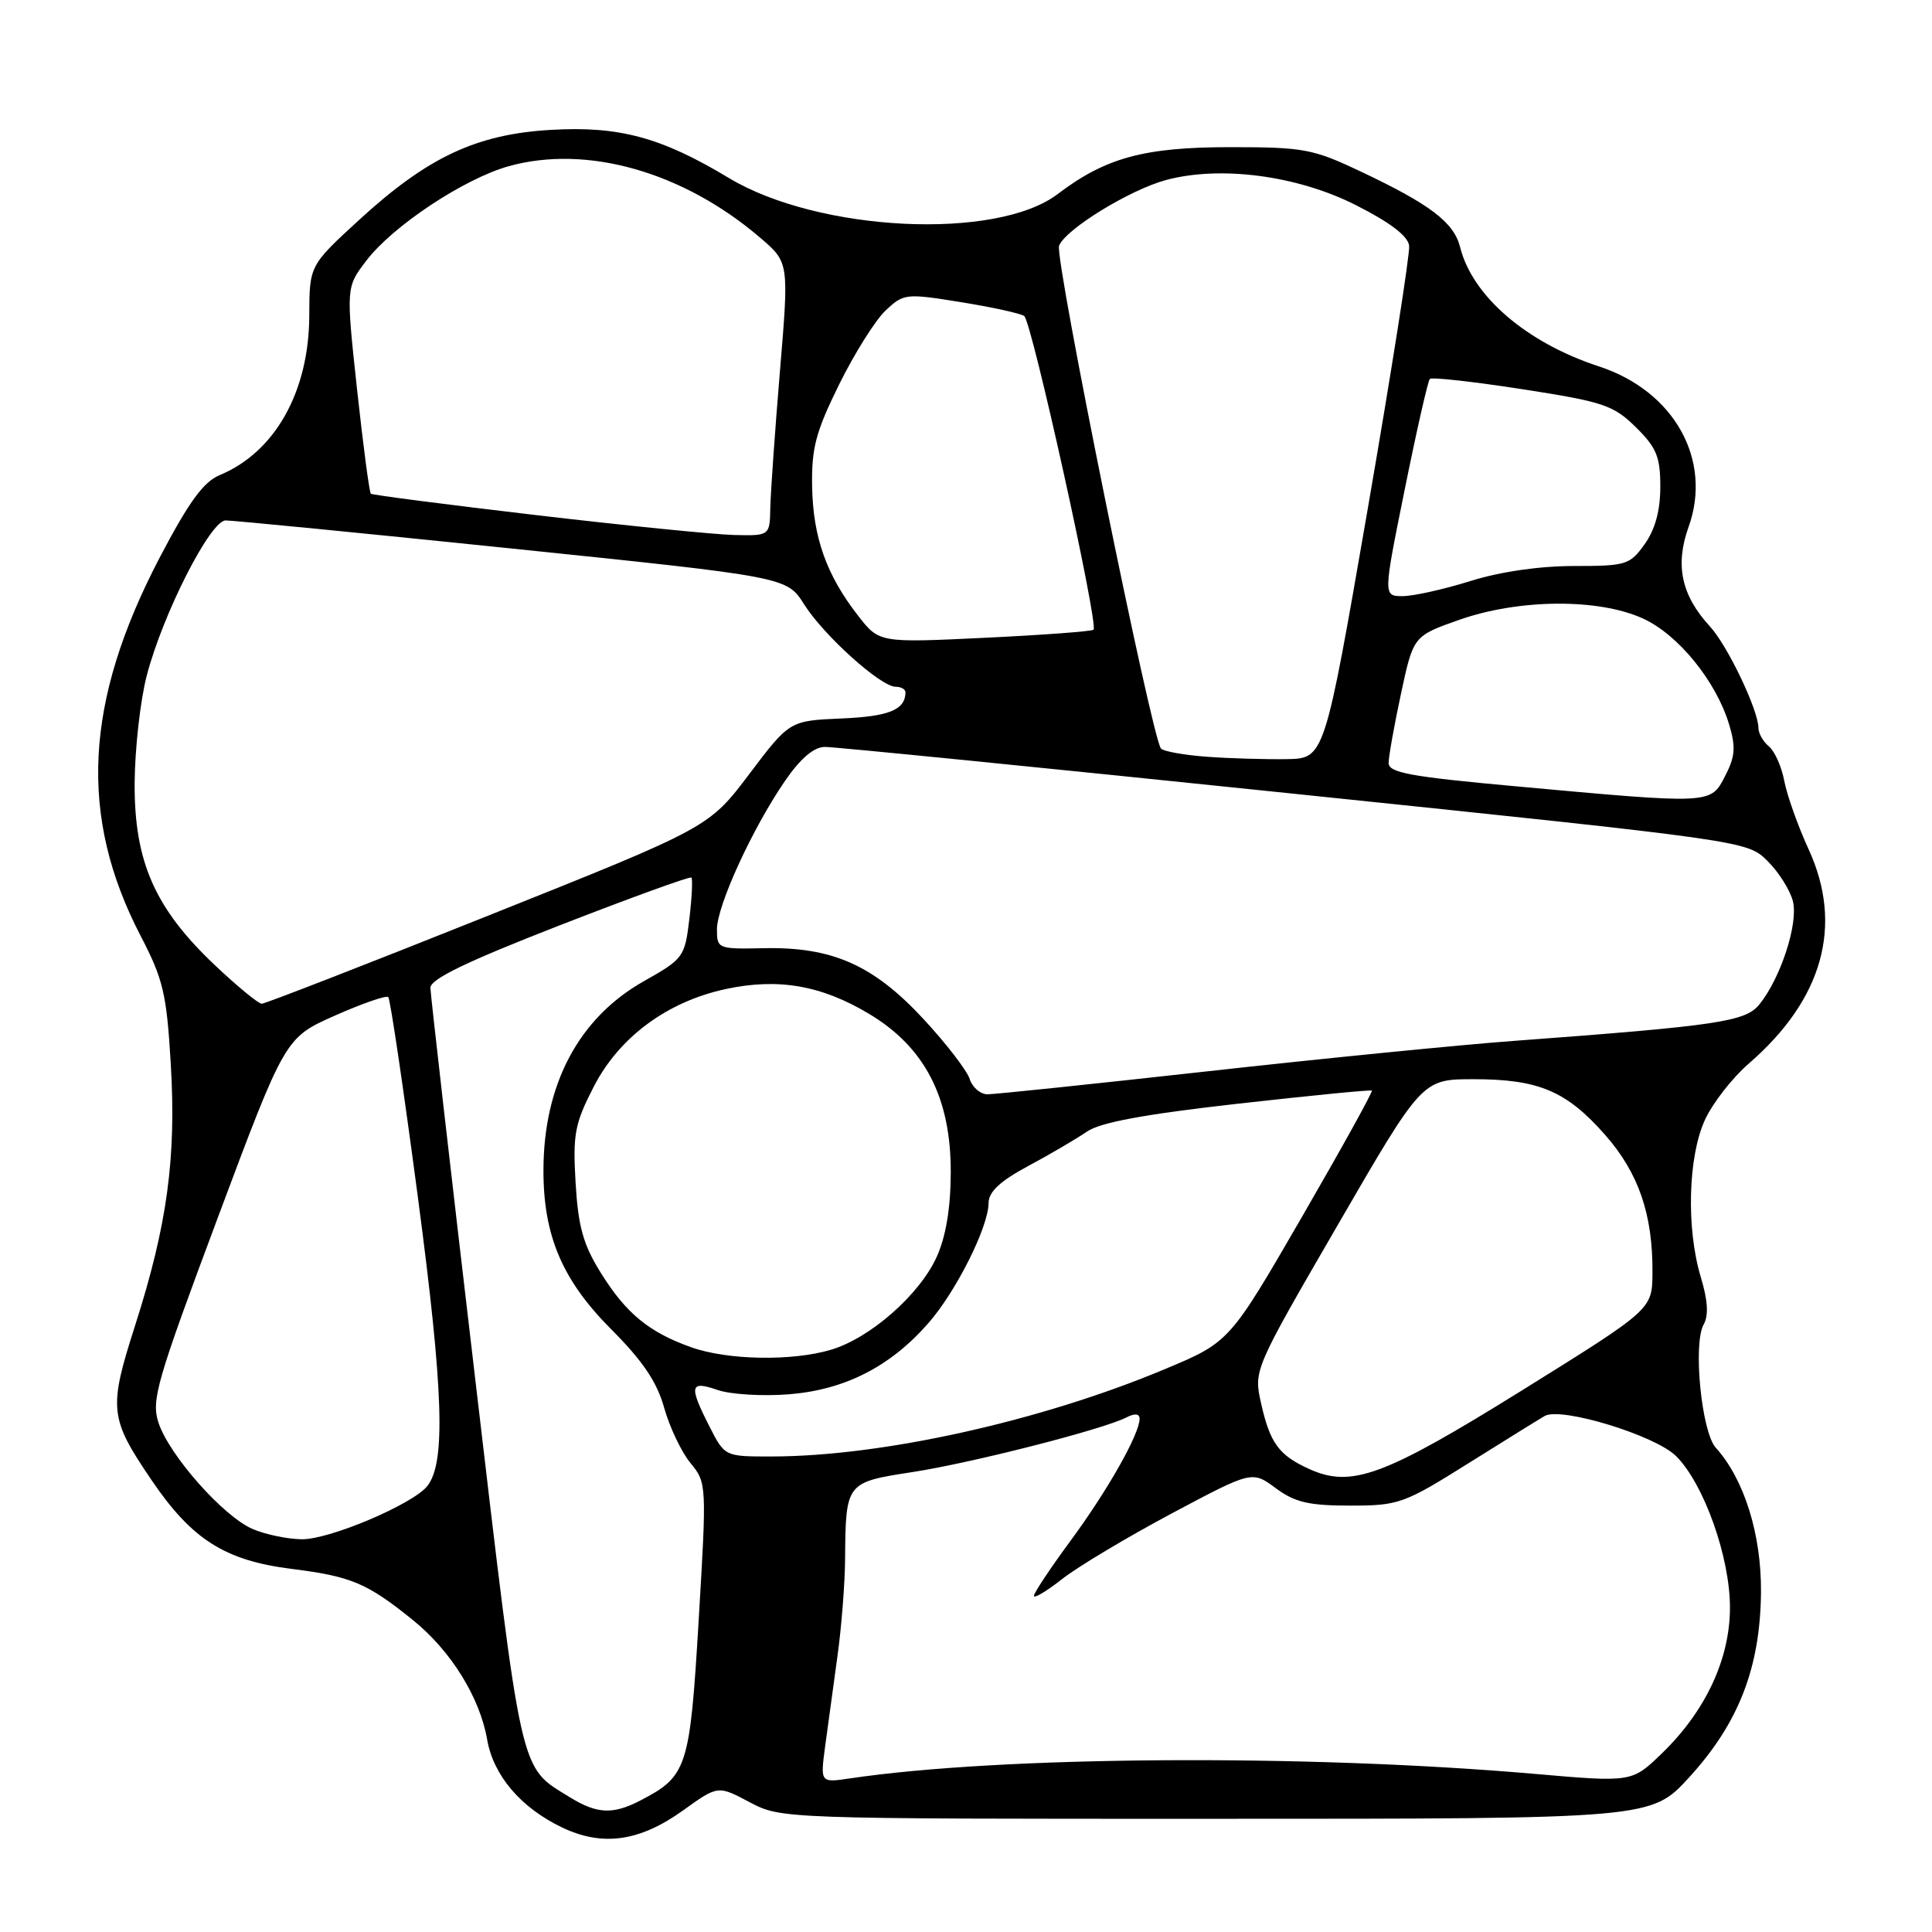 <?xml version="1.0" encoding="UTF-8" standalone="no"?>
<!DOCTYPE svg PUBLIC "-//W3C//DTD SVG 1.1//EN" "http://www.w3.org/Graphics/SVG/1.1/DTD/svg11.dtd" >
<svg xmlns="http://www.w3.org/2000/svg" xmlns:xlink="http://www.w3.org/1999/xlink" version="1.1" viewBox="0 0 256 256">
 <g >
 <path fill="currentColor"
d=" M 90.51 239.89 C 95.13 236.57 95.13 236.57 99.31 238.79 C 103.50 241.00 103.54 241.01 161.15 241.00 C 218.80 241.00 218.80 241.00 223.83 235.50 C 230.39 228.32 233.24 220.97 233.34 211.00 C 233.41 203.34 231.12 196.00 227.35 191.83 C 225.46 189.75 224.31 178.06 225.74 175.51 C 226.42 174.29 226.30 172.32 225.36 169.21 C 223.43 162.78 223.67 153.33 225.89 148.44 C 226.90 146.21 229.52 142.84 231.71 140.94 C 241.53 132.45 244.28 122.65 239.67 112.58 C 238.24 109.47 236.79 105.38 236.43 103.50 C 236.08 101.61 235.16 99.55 234.40 98.91 C 233.63 98.28 233.00 97.17 233.00 96.46 C 233.00 94.11 228.91 85.54 226.57 83.00 C 222.79 78.89 221.93 74.89 223.74 69.84 C 226.94 60.95 221.85 51.82 211.87 48.55 C 202.28 45.42 195.09 39.24 193.47 32.74 C 192.65 29.47 189.53 27.09 180.31 22.73 C 173.98 19.73 172.76 19.50 163.00 19.50 C 151.61 19.50 146.50 20.89 140.14 25.72 C 132.01 31.89 108.44 30.73 96.57 23.58 C 87.62 18.19 82.03 16.68 72.99 17.21 C 63.14 17.78 56.68 20.81 47.64 29.09 C 41.00 35.18 41.00 35.18 40.98 41.84 C 40.94 51.91 36.44 59.92 29.10 62.96 C 26.96 63.85 25.01 66.53 21.16 73.88 C 11.17 92.99 10.40 108.16 18.63 124.00 C 21.63 129.77 22.08 131.67 22.63 141.00 C 23.37 153.47 22.15 162.37 17.90 175.64 C 14.36 186.70 14.49 187.89 20.10 196.15 C 25.44 204.01 29.82 206.78 38.66 207.89 C 46.56 208.88 48.65 209.77 54.74 214.69 C 59.74 218.73 63.58 224.91 64.55 230.50 C 65.38 235.28 69.03 239.55 74.50 242.16 C 79.86 244.71 84.76 244.01 90.51 239.89 Z  M 75.50 238.14 C 68.77 233.98 69.25 236.09 62.92 182.30 C 59.69 154.91 57.05 131.78 57.03 130.90 C 57.01 129.74 61.77 127.44 74.14 122.62 C 83.57 118.95 91.43 116.10 91.61 116.28 C 91.80 116.47 91.68 118.95 91.34 121.79 C 90.74 126.81 90.56 127.06 85.32 130.01 C 76.69 134.88 72.02 143.69 72.01 155.07 C 72.00 163.77 74.52 169.66 81.03 176.18 C 85.16 180.32 87.06 183.13 88.01 186.55 C 88.73 189.12 90.30 192.42 91.50 193.87 C 93.64 196.47 93.65 196.71 92.58 214.65 C 91.41 234.32 91.07 235.36 84.80 238.60 C 81.20 240.46 79.09 240.36 75.50 238.14 Z  M 109.34 231.36 C 109.70 228.69 110.43 223.35 110.96 219.50 C 111.50 215.65 111.96 209.80 111.98 206.50 C 112.06 196.47 112.11 196.41 120.83 195.07 C 128.68 193.87 146.11 189.42 149.25 187.82 C 150.38 187.24 151.00 187.31 151.00 188.00 C 151.00 190.01 146.78 197.47 141.88 204.12 C 139.20 207.76 137.00 211.06 137.00 211.46 C 137.00 211.85 138.69 210.84 140.75 209.22 C 142.81 207.60 149.32 203.71 155.20 200.57 C 165.91 194.87 165.91 194.87 169.04 197.19 C 171.58 199.07 173.43 199.50 178.89 199.50 C 185.33 199.50 186.01 199.26 194.56 193.90 C 199.48 190.82 204.04 187.99 204.69 187.62 C 206.88 186.39 219.34 190.20 222.09 192.94 C 225.79 196.63 229.25 206.38 229.23 213.07 C 229.21 219.86 225.98 226.75 220.21 232.33 C 216.24 236.17 216.24 236.17 203.37 235.05 C 173.02 232.41 132.64 232.67 112.60 235.65 C 108.69 236.23 108.69 236.23 109.34 231.36 Z  M 33.45 202.59 C 29.57 200.91 22.43 192.83 21.01 188.54 C 20.02 185.54 20.72 183.13 28.85 161.37 C 37.78 137.50 37.78 137.50 44.38 134.57 C 48.01 132.96 51.19 131.86 51.45 132.12 C 51.71 132.38 53.47 144.27 55.36 158.55 C 58.77 184.29 59.08 193.82 56.62 196.91 C 54.70 199.32 43.67 204.00 40.00 203.96 C 38.08 203.94 35.13 203.32 33.45 202.59 Z  M 173.50 194.66 C 169.47 192.84 168.29 191.24 167.11 185.99 C 166.11 181.55 166.11 181.55 177.28 162.28 C 188.45 143.00 188.45 143.00 195.26 143.00 C 203.88 143.00 207.56 144.56 212.68 150.37 C 217.14 155.44 219.02 160.94 218.96 168.69 C 218.92 173.50 218.92 173.50 201.71 184.21 C 183.40 195.59 179.10 197.19 173.50 194.66 Z  M 94.02 189.04 C 91.25 183.60 91.40 182.90 95.09 184.18 C 96.79 184.77 101.05 185.03 104.55 184.75 C 111.94 184.16 117.96 181.09 122.99 175.35 C 126.67 171.17 130.98 162.58 130.99 159.41 C 131.00 157.92 132.50 156.51 136.25 154.50 C 139.14 152.95 142.62 150.91 144.00 149.96 C 145.77 148.73 151.59 147.65 164.00 146.25 C 173.62 145.17 181.63 144.38 181.78 144.51 C 181.94 144.63 177.76 152.18 172.49 161.29 C 162.91 177.84 162.91 177.84 154.27 181.45 C 137.89 188.31 116.85 192.98 102.27 192.99 C 96.04 193.00 96.04 193.00 94.02 189.04 Z  M 91.56 178.51 C 85.98 176.52 82.93 174.01 79.60 168.64 C 77.28 164.92 76.61 162.52 76.27 156.74 C 75.89 150.29 76.15 148.90 78.67 144.00 C 82.05 137.42 88.41 132.72 96.18 131.05 C 103.13 129.56 108.86 130.56 115.19 134.36 C 122.57 138.79 126.01 145.49 125.98 155.36 C 125.96 160.12 125.34 163.85 124.11 166.56 C 121.85 171.55 115.32 177.29 110.14 178.84 C 104.97 180.39 96.41 180.24 91.56 178.51 Z  M 128.49 142.98 C 128.14 141.86 125.39 138.29 122.38 135.04 C 115.75 127.88 110.30 125.46 101.25 125.64 C 95.13 125.77 95.00 125.72 95.00 123.14 C 95.00 120.00 99.71 109.74 104.02 103.47 C 106.07 100.49 107.83 98.99 109.30 98.97 C 110.51 98.96 138.50 101.75 171.50 105.18 C 231.50 111.41 231.50 111.41 234.20 114.08 C 235.68 115.54 237.20 117.95 237.57 119.42 C 238.31 122.36 235.95 129.60 233.13 133.09 C 231.27 135.38 227.70 135.91 200.50 137.93 C 193.35 138.46 175.14 140.27 160.04 141.95 C 144.93 143.63 131.80 145.00 130.85 145.00 C 129.91 145.00 128.85 144.09 128.49 142.98 Z  M 28.44 127.86 C 20.52 120.36 17.79 114.17 17.84 103.79 C 17.87 99.23 18.59 92.80 19.45 89.50 C 21.58 81.34 27.85 69.01 29.89 68.96 C 30.77 68.95 47.87 70.62 67.88 72.69 C 104.26 76.45 104.26 76.45 106.55 80.08 C 109.16 84.21 116.70 91.00 118.68 91.00 C 119.41 91.00 119.99 91.34 119.98 91.75 C 119.94 94.06 117.81 94.93 111.53 95.20 C 104.62 95.50 104.62 95.50 99.28 102.57 C 93.93 109.65 93.93 109.65 64.71 121.32 C 48.64 127.75 35.12 133.00 34.68 133.00 C 34.24 133.00 31.43 130.69 28.44 127.86 Z  M 200.75 104.18 C 186.91 102.92 184.00 102.39 184.00 101.10 C 184.00 100.25 184.74 96.11 185.64 91.91 C 187.28 84.27 187.28 84.27 193.39 82.12 C 201.29 79.35 211.80 79.27 217.69 81.95 C 222.36 84.07 227.40 90.27 229.12 96.00 C 230.02 99.00 229.92 100.26 228.58 102.84 C 226.65 106.58 226.89 106.57 200.75 104.18 Z  M 160.00 100.28 C 156.97 100.06 154.20 99.57 153.84 99.19 C 152.64 97.93 139.72 34.19 140.33 32.57 C 141.17 30.39 149.64 25.18 154.48 23.86 C 161.70 21.91 171.88 23.25 179.62 27.16 C 184.22 29.48 186.57 31.28 186.72 32.57 C 186.84 33.63 184.36 49.35 181.22 67.50 C 175.50 100.50 175.50 100.50 170.50 100.59 C 167.75 100.63 163.03 100.50 160.00 100.28 Z  M 113.69 81.57 C 109.50 76.18 107.73 71.19 107.61 64.46 C 107.52 59.39 108.09 57.22 111.19 50.94 C 113.22 46.83 115.99 42.42 117.35 41.14 C 119.74 38.89 120.04 38.86 127.29 40.03 C 131.40 40.69 135.19 41.52 135.71 41.87 C 136.70 42.53 145.59 82.75 144.90 83.44 C 144.68 83.66 138.20 84.14 130.50 84.51 C 116.50 85.18 116.50 85.18 113.69 81.57 Z  M 186.14 64.83 C 187.71 57.04 189.21 50.46 189.46 50.21 C 189.71 49.95 195.22 50.57 201.71 51.57 C 212.47 53.24 213.78 53.68 216.75 56.60 C 219.50 59.31 220.00 60.52 220.00 64.50 C 220.00 67.64 219.32 70.15 217.93 72.10 C 215.97 74.85 215.48 75.00 208.52 75.00 C 203.99 75.00 198.75 75.76 194.84 76.99 C 191.35 78.08 187.32 78.98 185.89 78.99 C 183.27 79.00 183.27 79.00 186.14 64.83 Z  M 71.00 68.25 C 59.17 66.86 49.34 65.59 49.14 65.42 C 48.94 65.25 48.12 59.03 47.31 51.59 C 45.85 38.07 45.85 38.07 48.54 34.54 C 52.03 29.95 61.48 23.69 67.38 22.03 C 77.74 19.13 90.52 22.76 100.73 31.50 C 104.55 34.77 104.55 34.77 103.35 49.13 C 102.69 57.04 102.12 65.19 102.07 67.25 C 102.00 71.00 102.00 71.00 97.25 70.89 C 94.64 70.82 82.83 69.64 71.00 68.25 Z "/>
</g>
</svg>